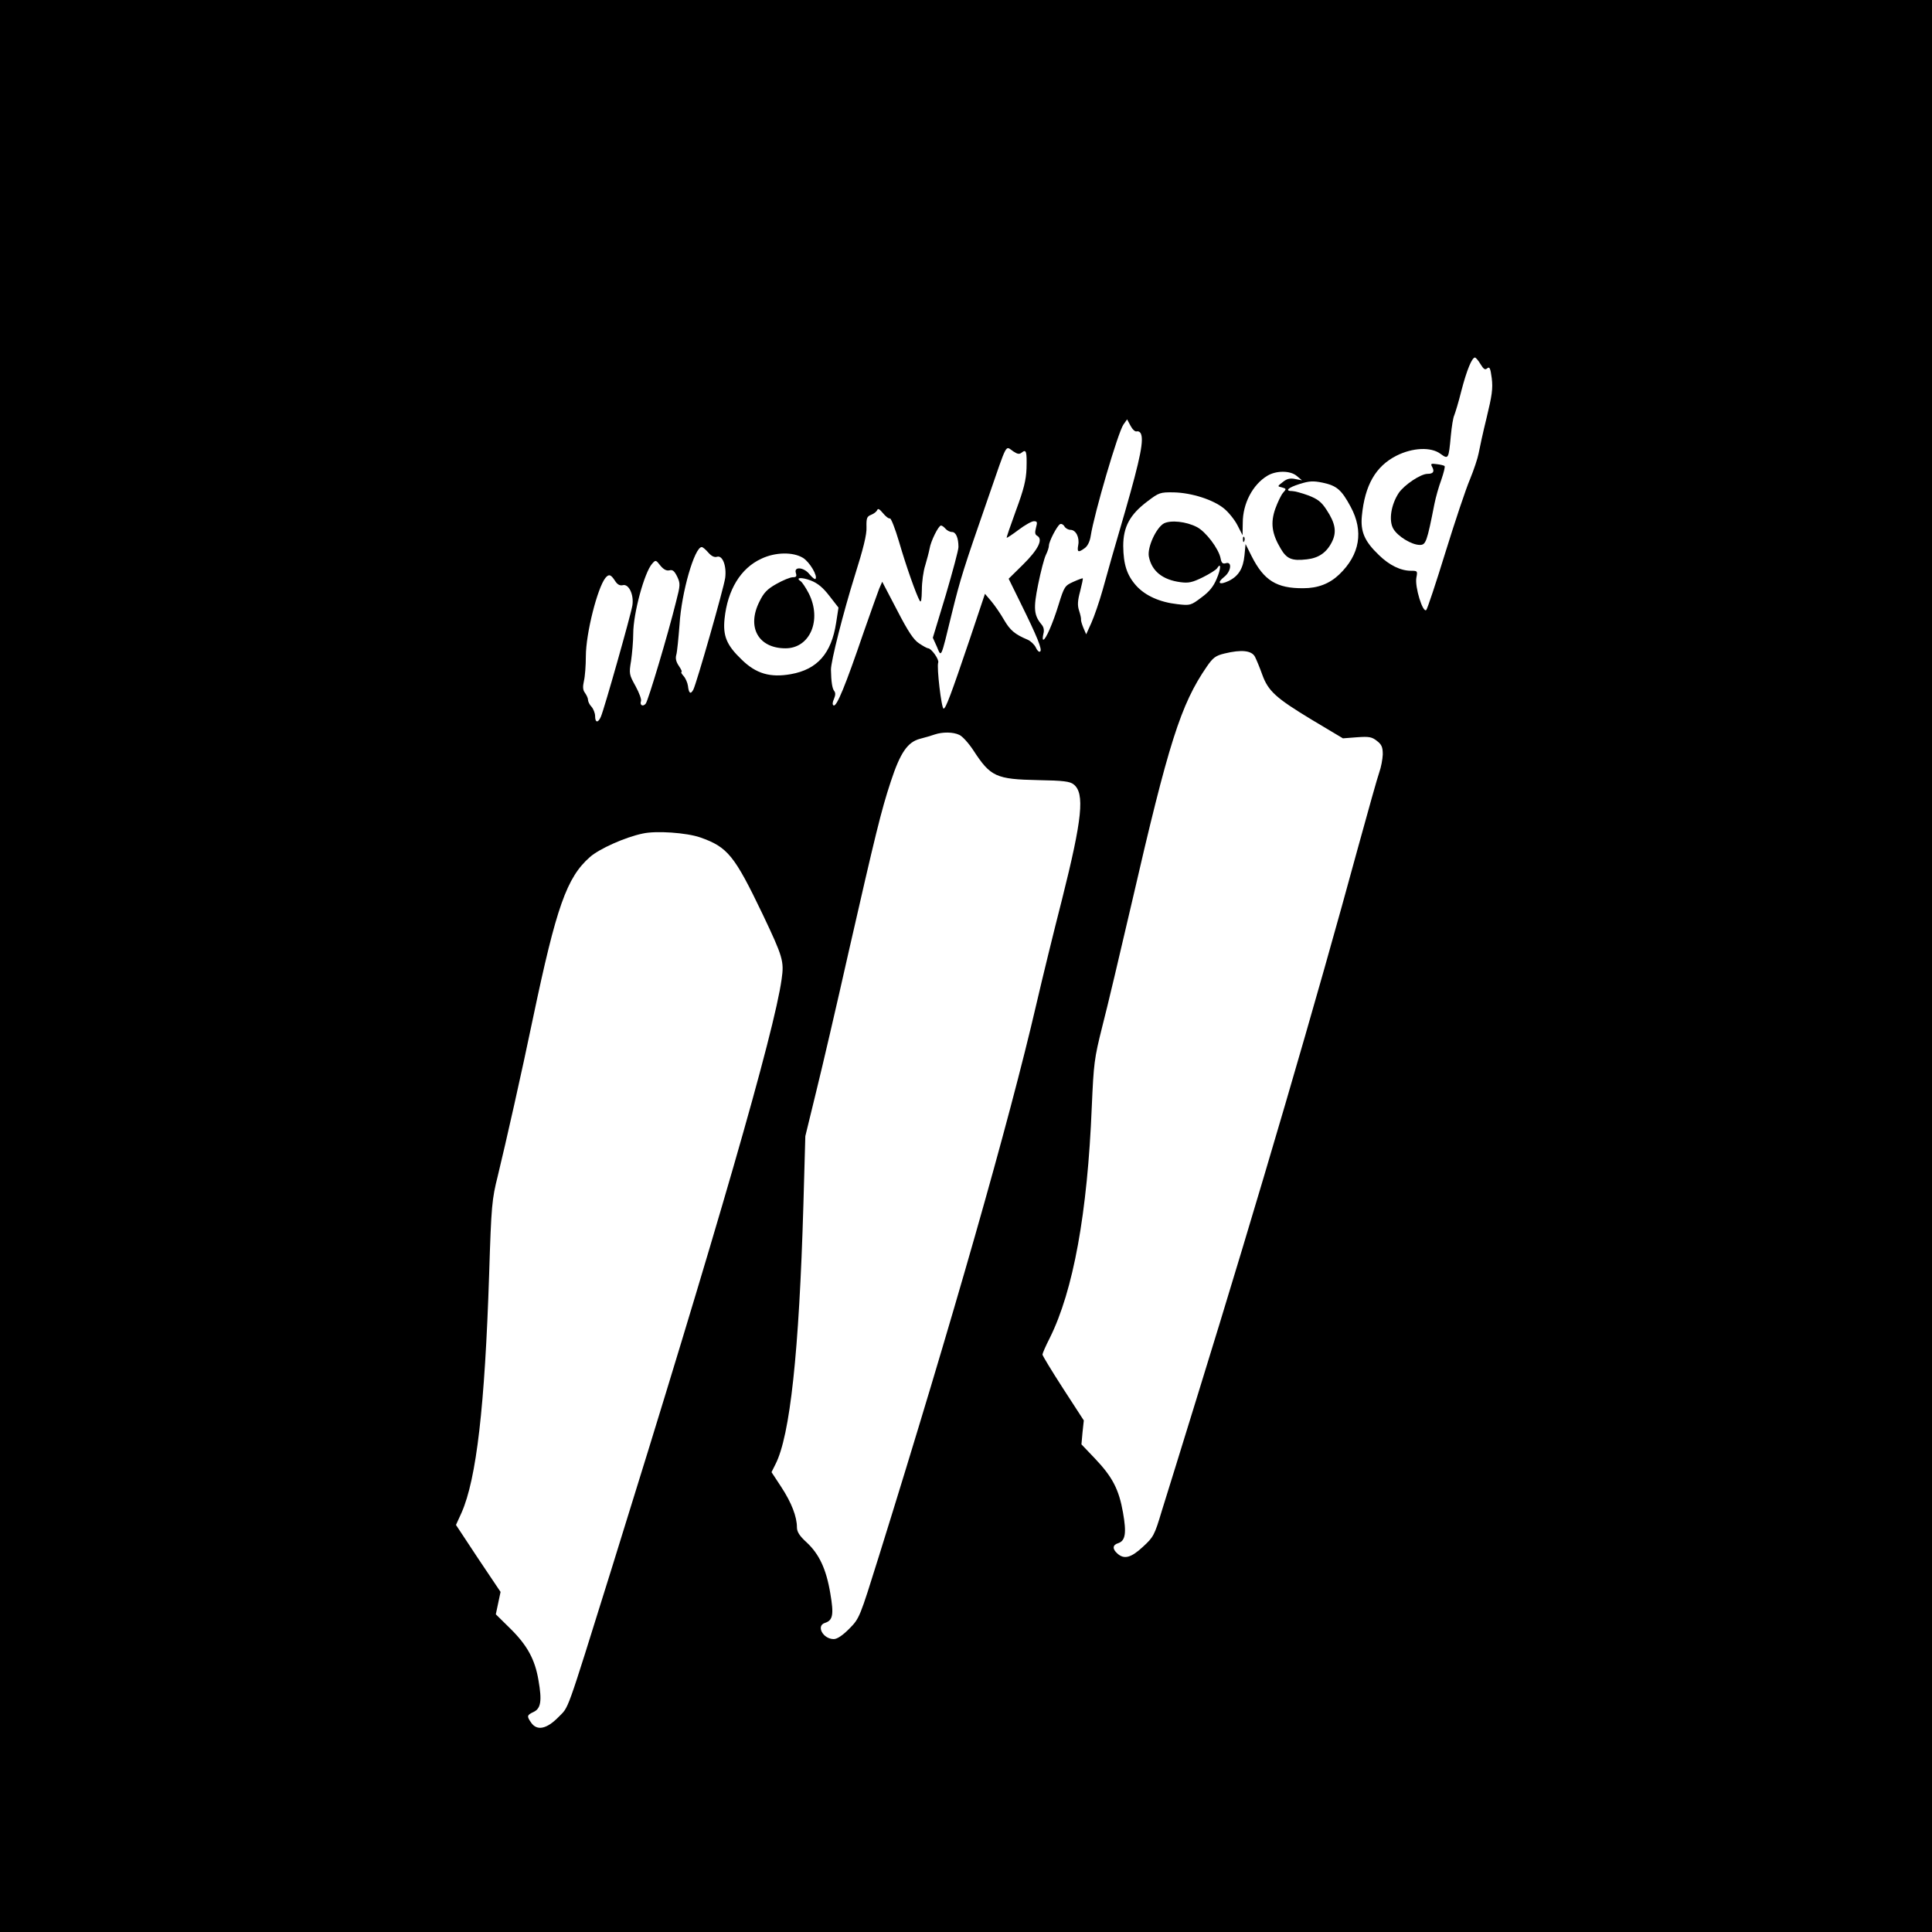 <?xml version="1.0" standalone="no"?>
<!DOCTYPE svg PUBLIC "-//W3C//DTD SVG 20010904//EN"
 "http://www.w3.org/TR/2001/REC-SVG-20010904/DTD/svg10.dtd">
<svg version="1.0" xmlns="http://www.w3.org/2000/svg"
 width="897pt" height="897pt" viewBox="0 0 897 897"
 preserveAspectRatio="xMidYMid meet">

<g transform="translate(0,897) scale(0.1,-0.1)"
fill="#000000" stroke="none">
<path d="M0 4485 l0 -4485 4485 0 4485 0 0 4485 0 4485 -4485 0 -4485 0 0
-4485z m6874 2794 c14 -23 21 -28 31 -19 11 9 15 0 21 -46 6 -48 1 -81 -24
-184 -17 -69 -33 -143 -37 -165 -4 -22 -22 -76 -40 -120 -19 -44 -70 -197
-114 -339 -44 -143 -84 -263 -89 -268 -16 -16 -54 108 -46 150 6 31 5 32 -25
32 -48 0 -101 26 -149 73 -67 64 -86 109 -79 182 14 143 64 230 160 279 75 38
161 42 205 9 37 -27 38 -24 48 84 4 43 11 86 16 95 4 10 20 61 33 114 25 96
49 154 63 154 4 0 16 -14 26 -31z m-1597 -312 c6 2 14 -1 18 -7 18 -28 0 -116
-70 -360 -43 -146 -90 -311 -105 -367 -16 -57 -40 -126 -53 -155 l-24 -53 -13
30 c-7 17 -12 34 -11 39 1 4 -3 23 -9 41 -8 24 -7 46 5 90 8 32 14 59 12 60
-1 1 -21 -6 -43 -16 -40 -18 -43 -22 -69 -106 -27 -88 -60 -163 -71 -163 -4 0
-3 12 0 26 5 17 2 32 -7 43 -37 44 -40 75 -17 188 12 59 28 121 36 137 8 16
14 35 14 43 0 19 37 90 51 99 6 4 16 -1 21 -10 5 -9 18 -16 28 -16 25 0 43
-35 36 -71 -6 -33 0 -36 30 -14 13 9 24 30 28 57 16 103 127 482 152 517 l17
24 16 -30 c9 -17 21 -28 28 -26z m-572 -93 c20 -13 28 -14 39 -5 21 17 24 4
22 -74 -2 -54 -13 -98 -49 -195 -25 -69 -45 -126 -43 -127 1 -1 26 15 55 37
29 22 61 40 71 40 16 0 17 -4 10 -30 -6 -23 -5 -32 6 -38 28 -16 4 -64 -66
-133 l-67 -66 56 -114 c76 -154 102 -217 90 -224 -5 -4 -14 5 -20 19 -7 14
-24 30 -38 36 -59 25 -81 43 -110 93 -16 28 -43 67 -59 86 l-29 34 -70 -209
c-88 -260 -112 -324 -122 -324 -10 0 -33 194 -25 214 5 14 -32 66 -47 66 -4 0
-23 10 -42 23 -25 16 -51 55 -102 154 l-69 132 -14 -32 c-7 -18 -39 -108 -72
-202 -85 -249 -126 -349 -140 -340 -6 3 -5 15 2 30 7 17 8 28 1 37 -9 11 -14
43 -15 98 -1 38 59 272 110 435 40 127 57 194 55 228 -1 42 2 49 22 57 13 5
25 15 28 22 3 9 11 4 26 -14 12 -15 27 -27 33 -25 5 1 24 -47 42 -108 33 -114
80 -246 96 -274 7 -11 9 4 10 50 0 36 7 88 16 115 8 27 17 61 20 77 5 33 41
107 53 107 5 0 14 -7 21 -15 7 -8 20 -15 30 -15 18 0 30 -27 30 -70 0 -14 -27
-114 -59 -223 l-60 -198 19 -42 c21 -50 17 -60 69 154 41 166 54 207 170 541
91 262 77 238 116 212z m1316 -114 l24 -20 -32 6 c-23 5 -39 1 -57 -14 -26
-20 -26 -20 -4 -25 21 -6 21 -7 5 -25 -9 -10 -25 -44 -36 -74 -23 -66 -16
-116 25 -185 28 -48 52 -58 121 -50 55 6 92 31 117 81 23 46 16 87 -25 149
-24 37 -41 50 -85 67 -30 11 -64 20 -74 20 -37 0 -20 16 34 33 45 14 63 15
107 6 65 -14 87 -32 130 -112 61 -113 43 -222 -53 -314 -45 -43 -99 -64 -167
-64 -124 -1 -183 36 -240 149 l-28 56 -5 -52 c-6 -62 -28 -97 -73 -119 -44
-21 -57 -10 -22 18 33 25 39 74 8 64 -14 -4 -20 1 -24 23 -9 45 -69 124 -110
145 -50 26 -121 33 -153 17 -36 -20 -78 -111 -70 -154 13 -67 63 -108 147
-119 38 -5 55 -1 104 23 32 16 62 35 66 42 19 30 18 -3 -2 -49 -15 -36 -34
-60 -71 -87 -49 -37 -52 -38 -112 -31 -81 9 -148 39 -190 85 -44 49 -60 99
-61 185 0 89 31 146 112 207 54 41 59 43 123 42 83 -2 183 -34 233 -75 21 -17
49 -52 62 -77 l24 -47 1 58 c0 89 46 177 114 218 41 25 107 25 137 -1z m-2732
-356 c14 -16 28 -23 40 -19 26 8 45 -43 38 -98 -7 -49 -133 -490 -148 -519
-13 -24 -21 -17 -25 18 -2 14 -11 35 -20 45 -9 10 -14 19 -10 19 4 0 -1 12
-12 28 -13 19 -17 35 -12 52 4 14 10 77 15 140 9 151 70 360 103 360 5 0 18
-11 31 -26z m439 -24 c31 -19 70 -85 58 -98 -3 -3 -15 7 -27 21 -26 34 -74 38
-64 7 5 -16 2 -20 -14 -20 -12 0 -46 -14 -76 -31 -43 -24 -59 -41 -79 -82 -60
-119 -5 -217 121 -217 114 0 170 132 108 255 -14 27 -31 52 -37 56 -28 18 4
20 46 4 33 -13 57 -33 87 -72 l42 -54 -11 -71 c-22 -142 -87 -216 -210 -238
-96 -17 -162 2 -229 68 -70 67 -87 110 -79 189 14 135 75 235 171 279 65 31
147 32 193 4z m-620 -58 c15 4 23 -3 36 -29 15 -32 15 -39 -5 -116 -38 -154
-130 -461 -141 -474 -13 -16 -29 -7 -22 12 3 7 -8 38 -25 69 -30 54 -31 58
-21 118 5 35 10 92 10 126 0 94 52 285 88 325 16 18 17 18 38 -9 15 -18 28
-25 42 -22z m-253 -48 c11 -18 23 -24 36 -21 28 8 53 -44 45 -94 -7 -44 -131
-482 -146 -516 -13 -31 -27 -29 -27 2 0 14 -8 34 -17 44 -9 9 -16 24 -16 32 0
8 -7 22 -14 32 -10 13 -11 28 -5 55 5 20 9 72 9 115 0 106 54 318 91 364 16
19 25 16 44 -13z m2972 -354 c7 -14 22 -50 33 -81 28 -78 64 -110 231 -211
l144 -86 65 5 c56 4 69 2 93 -17 22 -17 27 -29 27 -63 -1 -23 -8 -60 -16 -82
-8 -22 -52 -179 -99 -350 -193 -710 -460 -1623 -750 -2560 -68 -220 -140 -454
-161 -520 -34 -114 -39 -122 -88 -167 -55 -51 -87 -59 -118 -31 -24 21 -23 40
3 48 34 11 40 46 23 142 -19 108 -49 166 -131 252 l-62 65 5 56 6 55 -96 148
c-53 82 -96 153 -96 158 0 5 15 40 34 77 109 219 175 579 195 1074 9 201 11
222 49 373 23 88 84 347 137 575 171 743 227 919 348 1095 29 42 41 51 83 61
78 19 126 14 141 -16z m-1373 -362 c14 -6 44 -39 66 -73 79 -121 104 -133 300
-137 117 -2 148 -6 165 -20 52 -41 40 -159 -54 -533 -38 -148 -92 -369 -120
-490 -125 -540 -390 -1469 -730 -2559 -90 -288 -90 -289 -138 -338 -31 -31
-56 -48 -72 -48 -50 0 -83 62 -41 75 37 12 42 38 25 137 -19 114 -52 183 -110
237 -33 30 -45 49 -45 70 0 49 -25 114 -72 186 l-46 70 18 36 c68 132 110 519
130 1204 l9 320 50 205 c28 113 96 405 151 650 125 548 151 656 196 792 44
134 78 183 136 198 24 6 54 15 68 20 36 12 85 12 114 -2z m-1203 -476 c128
-45 159 -84 290 -357 94 -198 100 -218 88 -301 -34 -246 -302 -1173 -790
-2739 -217 -695 -196 -635 -247 -688 -54 -55 -99 -64 -126 -25 -21 30 -20 35
12 50 33 16 39 51 22 147 -16 96 -52 162 -130 239 l-68 67 11 52 11 52 -104
155 -103 156 26 57 c69 157 108 491 128 1107 10 321 13 348 40 456 39 161 110
475 164 735 108 514 156 651 264 746 43 38 163 92 245 109 62 14 204 4 267
-18z"/>
<path d="M6650 6801 c11 -21 4 -31 -22 -31 -32 0 -108 -51 -134 -89 -36 -55
-47 -128 -25 -166 20 -35 85 -75 123 -75 28 0 33 13 68 191 6 30 20 80 32 112
11 32 18 60 15 63 -2 3 -19 7 -36 9 -28 4 -30 2 -21 -14z"/>
<path d="M5771 6464 c0 -11 3 -14 6 -6 3 7 2 16 -1 19 -3 4 -6 -2 -5 -13z"/>
</g>
</svg>
